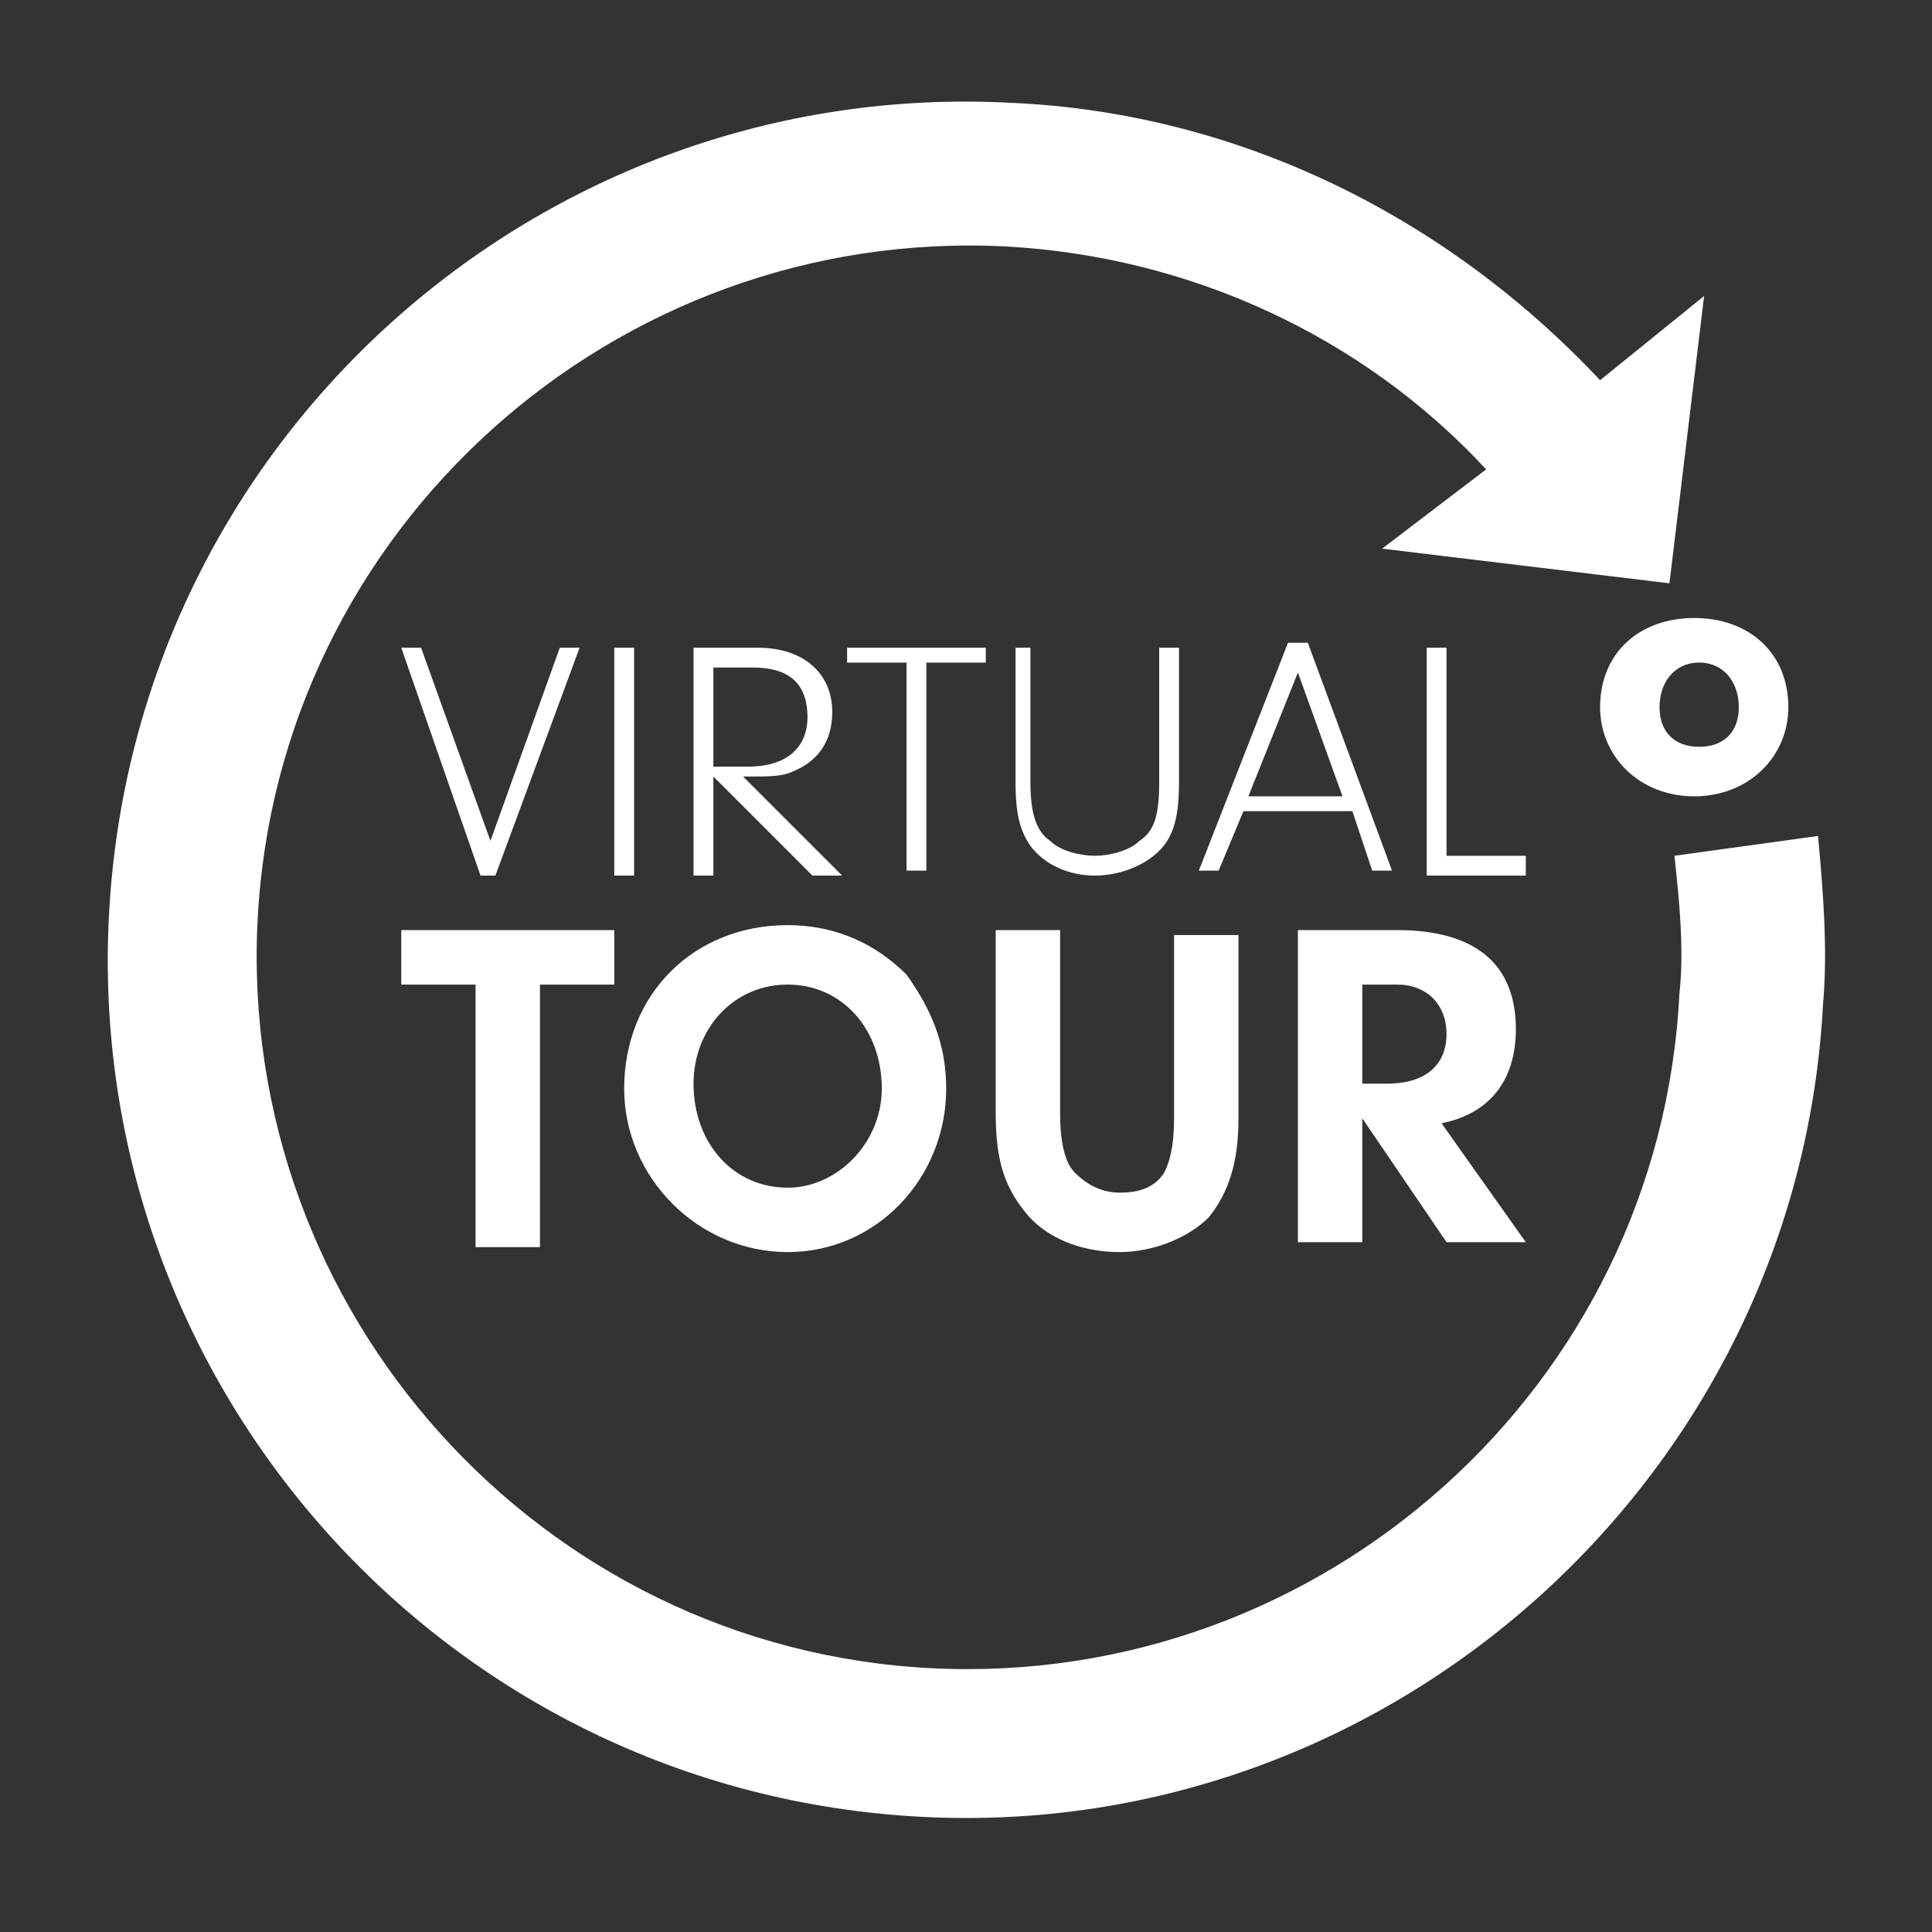 <svg width="39" height="39" xmlns="http://www.w3.org/2000/svg">
 <rect width="100%" height="100%" fill="#333333" stroke="none"/>
 <style type="text/css">.st0{fill:#FFFFFF;}</style>

 <g>
  <title>background</title>
  <rect x="-1" y="-1" width="8.5" height="8.5" id="canvas_background" fill="none"/>
 </g>
 <g>
  <title>Layer 1</title>
  <g id="svg_1">
   <path class="st0" d="m-696.8,-123.8c0,13.6 8.8,22.9 21.5,22.9c12.6,0 21.3,-9.2 21.3,-22.3c0,-14.8 -8,-23.5 -21.1,-23.5c-13.1,0 -21.7,9.2 -21.7,22.9m73.4,1c0,27.3 -22.9,48.7 -52,48.7c-29.9,0 -51.6,-20.8 -51.6,-49.7c0,-29.3 21.3,-49.8 52,-49.8c29.9,0 51.6,21.3 51.6,50.8" id="svg_2"/>
   <path class="st0" d="m-608.6,-50.2l-80.4,11.4c3.6,25.5 4.8,51.5 3.4,77.4c-11.4,219.4 -199.1,388.4 -418.4,376.9c-219.2,-11.5 -388.2,-199.2 -376.7,-418.5c11.5,-219.2 199.2,-388.2 418.4,-376.7c102.3,5.4 198.1,50 268,123.8l-57.5,44.9l161.1,19.8l19.8,-161.1l-59.3,46.3c-84.6,-92.1 -202.2,-148.1 -327.9,-154.7c-263.9,-13.8 -489.9,189.6 -503.8,453.6c-13.8,264 189.6,489.9 453.6,503.8c263.9,13.8 489.9,-189.7 503.8,-453.6c1.7,-31.3 0.3,-62.6 -4.1,-93.3" id="svg_3"/>
   <path class="st0" d="m-1348.1,-48.5l-38,-108.3l-11.5,0l45,126.1l9.1,0l45.8,-126.1l-11.5,0l-38.9,108.3l0,0zm79.2,-108.4l-10.8,0l0,126.1l10.8,0l0,-126.1l0,0zm44.8,71.7l56.3,54.5l14.7,0l-56.5,-54.5c1.9,0.2 3.6,0.2 4.3,0.2c9.5,0 16.3,-0.9 21.4,-3c13.6,-5.7 21.6,-18 21.6,-33.3c0,-21.7 -15.7,-35.5 -40.3,-35.5l-32.3,0l0,126.1l10.8,0l0,-54.5l0,0zm0,-8.3l0,-53.7l20.8,0c19.9,0 30.1,8.9 30.1,26.5c0,17.8 -11.5,27.2 -32.7,27.2l-18.2,0l0,0zm118,-53.7l33.1,0l0,-9.6l-77,0l0,9.6l33.1,0l0,116.5l10.8,0l0,-116.5l0,0zm61.3,-9.7l-10.8,0l0,75.6c0,19.9 2.1,27.8 9.6,36.9c8.5,10.2 21.6,15.9 35.9,15.9c14.2,0 26.7,-5.3 35,-14.9c7.9,-9.3 10.6,-18.5 10.6,-37.8l0,-75.6l-11.3,0l0,75.1c0,19.7 -2.1,26.5 -10.2,34c-6.4,5.7 -16.3,9.5 -24.6,9.5c-8.3,0 -18.5,-3.8 -24.4,-9.1c-7.2,-6.4 -9.8,-15.5 -9.8,-33.8l0,-75.8l0,0zm176.9,93.1l12.3,33.1l11.9,0l-48,-126.1l-11.7,0l-49.5,126.1l10.8,0l13.4,-33.1l60.8,0l0,0zm-3.7,-9.9l-53.1,0l26.8,-68.8l26.3,68.8l0,0zm57.1,32.2l0,-115.3l-10.8,0l0,126.1l56.3,0l0,-10.8l-45.5,0l0,0z" id="svg_4"/>
   <path class="st0" d="m-1319.7,30.9l41.4,0l0,-29.3l-119,0l0,29.4l41.7,0l0,145.5l35.9,0l0,-145.6l0,0zm138.4,-32.7c-51.9,0 -91.7,39.8 -91.7,91.7c0,50.3 40.1,89.9 91.2,89.9c49.5,0 89.4,-40.1 89.4,-89.9c0,-25.4 -7.3,-45.6 -22.3,-62.4c-17.4,-18.9 -41,-29.3 -66.6,-29.3l0,0zm-1.1,33.2c30.9,0 53.5,24.9 53.5,58.7c0,31.7 -23.6,56.6 -53.7,56.6c-30.4,0 -53.7,-24.9 -53.7,-57.4c-0.1,-33.2 23,-57.9 53.9,-57.9l0,0zm151.2,-29.8l-35.9,0l0,101.2c0,27 4.5,42.7 15.7,55.3c12.3,13.9 31.7,21.8 52.9,21.8c20.4,0 38.8,-7.3 50.6,-20.4c11.8,-13.1 17.3,-30.9 17.3,-56.6l0,-101.3l-36.2,0l0,102.2c0,16.3 -1.6,23.9 -6.8,30.9c-5.2,7.3 -15.2,12.1 -25.4,12.1c-9.7,0 -19.1,-4.2 -24.4,-10.7c-5.8,-6.8 -7.9,-15.7 -7.9,-32l0,-102.5l0.1,0zm170.4,105.3l48,69.5l43.5,0l-48.2,-67.1c27,-6.8 41.4,-25.2 41.4,-52.7c0,-35.9 -23.3,-55 -66.6,-55l-54,0l0,174.8l35.9,0l0,-69.5l0,0zm0,-20.9l0,-54.8l19.4,0c17.8,0 28.8,10.5 28.8,27.3c0,17.6 -11.5,27.5 -32,27.5l-16.2,0l0,0z" id="svg_5"/>
  </g>
  <g id="svg_6">
   <path fill="#ffffff" d="m33.5,14.275c0,0.5 0.3,0.8 0.8,0.8c0.5,0 0.8,-0.3 0.8,-0.8c0,-0.5 -0.3,-0.9 -0.8,-0.9c-0.5,0 -0.8,0.4 -0.8,0.9m2.6,0c0,1 -0.8,1.8 -1.9,1.8c-1.1,0 -1.9,-0.8 -1.9,-1.8c0,-1.1 0.8,-1.8 1.9,-1.8c1.1,0 1.9,0.7 1.9,1.8" id="svg_7"/>
   <path fill="#ffffff" d="m36.7,16.875l-2.9,0.4c0.1,0.9 0.2,1.9 0.1,2.8c-0.4,7.9 -7.2,14 -15.1,13.6c-7.9,-0.4 -14,-7.2 -13.6,-15.1c0.4,-7.9 7.2,-14 15.1,-13.6c3.7,0.2 7.2,1.8 9.7,4.5l-2.1,1.6l5.8,0.7l0.7,-5.8l-2.1,1.7c-3.1,-3.3 -7.3,-5.4 -11.9,-5.6c-9.5,-0.5 -17.7,6.8 -18.2,16.4c-0.5,9.5 6.8,17.7 16.4,18.2c9.5,0.5 17.7,-6.9 18.2,-16.4c0.1,-1.1 0,-2.3 -0.1,-3.4" id="svg_8"/>
   <path fill="#ffffff" d="m9.9,16.975l-1.4,-3.9l-0.4,0l1.6,4.6l0.3,0l1.7,-4.6l-0.4,0l-1.4,3.9l0,0zm2.9,-3.9l-0.4,0l0,4.6l0.4,0l0,-4.6l0,0zm1.6,2.6l2,2l0.6,0l-2,-2c0.1,0 0.1,0 0.2,0c0.3,0 0.6,0 0.8,-0.1c0.5,-0.2 0.8,-0.6 0.8,-1.2c0,-0.8 -0.6,-1.3 -1.5,-1.3l-1.3,0l0,4.6l0.4,0l0,-2l0,0zm0,-0.3l0,-1.9l0.8,0c0.7,0 1.1,0.3 1.1,1c0,0.6 -0.4,1 -1.2,1l-0.7,0l0,-0.1zm4.3,-2l1.2,0l0,-0.3l-2.8,0l0,0.3l1.2,0l0,4.2l0.4,0l0,-4.2l0,0zm2.2,-0.3l-0.4,0l0,2.7c0,0.7 0.1,1 0.3,1.3c0.3,0.4 0.8,0.6 1.3,0.6c0.5,0 1,-0.2 1.3,-0.5c0.3,-0.3 0.4,-0.7 0.4,-1.4l0,-2.7l-0.4,0l0,2.7c0,0.7 -0.1,1 -0.4,1.2c-0.2,0.2 -0.6,0.3 -0.9,0.3c-0.3,0 -0.7,-0.1 -0.9,-0.3c-0.3,-0.2 -0.4,-0.6 -0.4,-1.2l0,-2.7l0.1,0zm6.4,3.3l0.4,1.2l0.4,0l-1.7,-4.6l-0.4,0l-1.8,4.6l0.4,0l0.5,-1.2l2.2,0l0,0zm-0.2,-0.3l-1.9,0l1,-2.5l0.9,2.5l0,0zm2.1,1.2l0,-4.2l-0.4,0l0,4.6l2,0l0,-0.4l-1.6,0l0,0z" id="svg_9"/>
   <path fill="#ffffff" d="m10.9,19.875l1.5,0l0,-1.1l-4.3,0l0,1.1l1.5,0l0,5.3l1.3,0l0,-5.3l0,0zm5,-1.2c-1.9,0 -3.3,1.4 -3.3,3.3c0,1.8 1.5,3.3 3.3,3.3c1.8,0 3.2,-1.5 3.2,-3.3c0,-0.9 -0.3,-1.6 -0.8,-2.3c-0.6,-0.6 -1.4,-1 -2.4,-1l0,0zm0,1.2c1.1,0 1.9,0.9 1.9,2.1c0,1.1 -0.9,2 -1.9,2c-1.1,0 -1.9,-0.9 -1.9,-2.1c0,-1.1 0.8,-2 1.9,-2l0,0zm5.5,-1.1l-1.3,0l0,3.7c0,1 0.2,1.5 0.6,2c0.4,0.5 1.1,0.8 1.9,0.8c0.7,0 1.4,-0.3 1.8,-0.7c0.4,-0.5 0.6,-1.1 0.6,-2l0,-3.7l-1.3,0l0,3.7c0,0.6 -0.1,0.9 -0.2,1.1c-0.2,0.3 -0.5,0.4 -0.9,0.4c-0.4,0 -0.7,-0.2 -0.9,-0.4c-0.2,-0.2 -0.3,-0.6 -0.3,-1.2l0,-3.7l0,0zm6.1,3.8l1.7,2.5l1.6,0l-1.7,-2.4c1,-0.2 1.5,-0.9 1.5,-1.9c0,-1.3 -0.8,-2 -2.4,-2l-2,0l0,6.3l1.3,0l0,-2.5l0,0zm0,-0.7l0,-2l0.7,0c0.6,0 1,0.4 1,1c0,0.6 -0.4,1 -1.2,1l-0.5,0l0,0z" id="svg_10"/>
  </g>
 </g>
</svg>